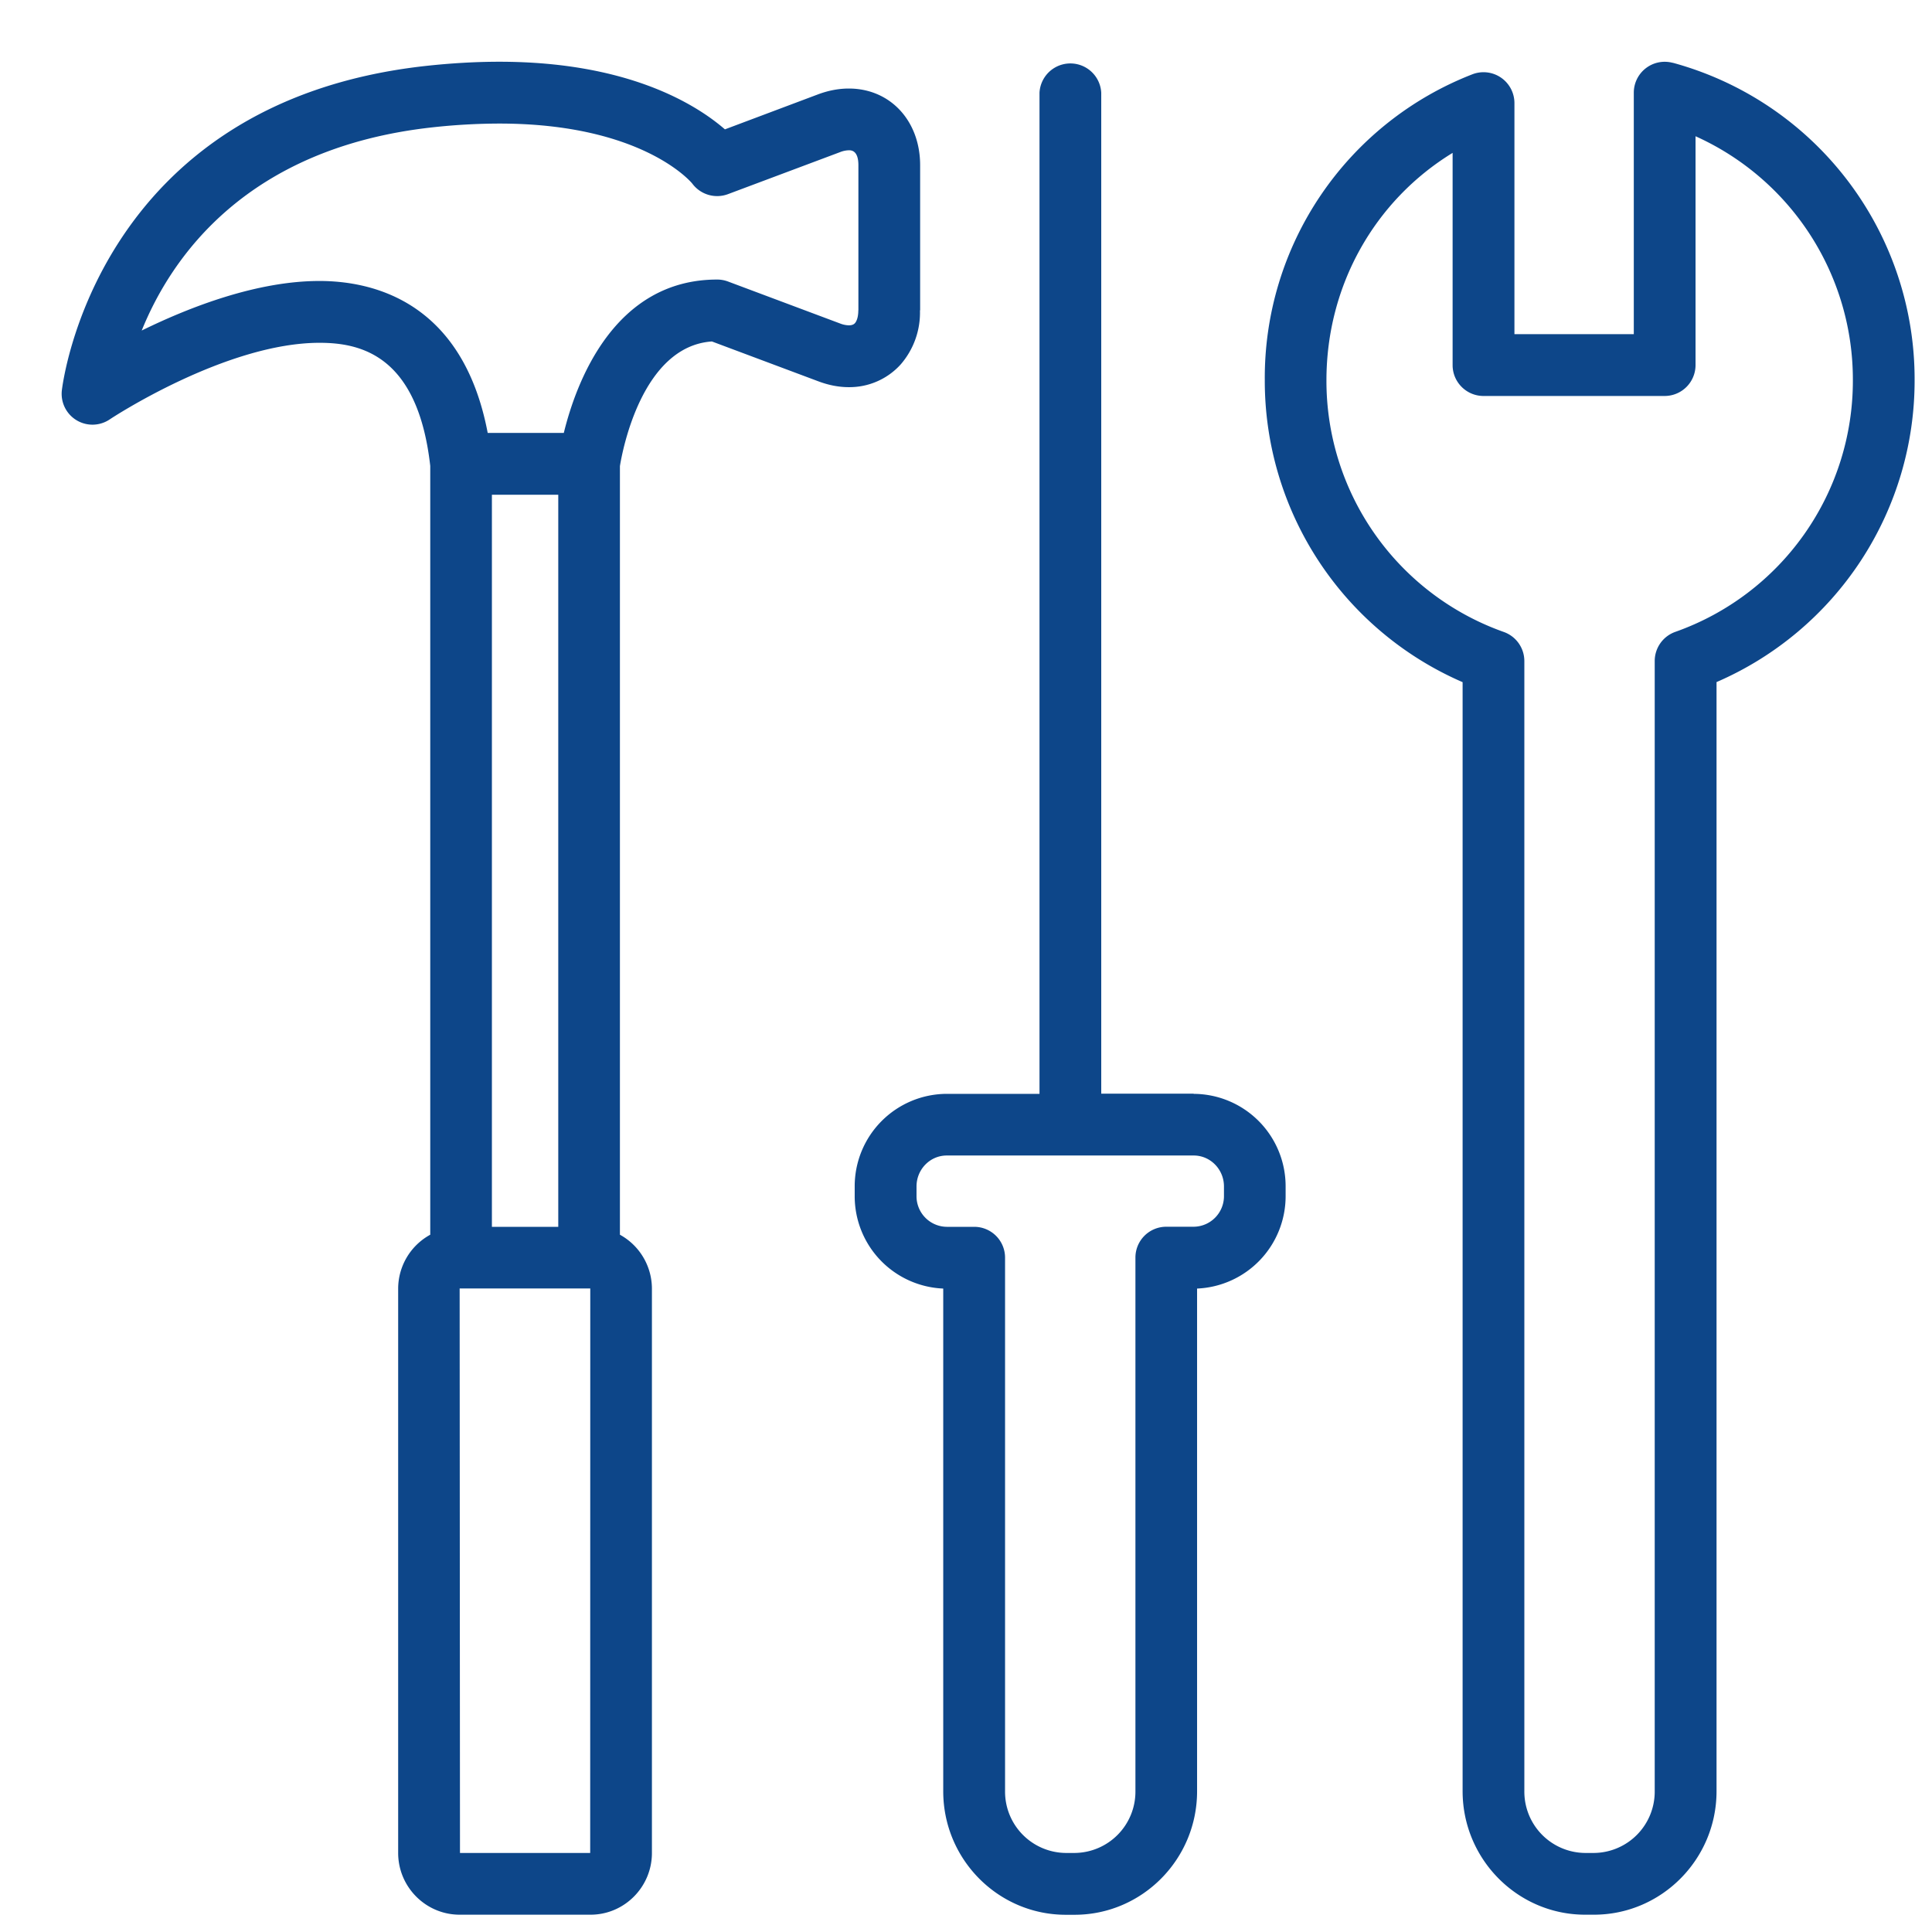 <svg width="23" height="23" fill="none" xmlns="http://www.w3.org/2000/svg"><path d="M10.954 3.695V1.967c0-.53-.357-.913-.849-.913-.12 0-.241.023-.363.068L8.63 1.54C8.286 1.242 7.475.735 5.944.735c-.279 0-.574.017-.876.05C1.124 1.22.74 4.616.736 4.65a.367.367 0 00.57.343c.014-.01 1.38-.912 2.498-.912.495 0 1.17.153 1.318 1.466v9.152a.733.733 0 00-.382.641v6.719c0 .405.329.735.732.735H7.03c.403 0 .731-.33.731-.735v-6.72a.734.734 0 00-.381-.64v-9.15c.028-.175.26-1.426 1.095-1.484l1.266.474c.122.046.244.07.363.07a.822.822 0 00.618-.27.941.941 0 00.23-.644zm-4.308 10.91h-.79V5.89h.79v8.715zm.38 7.454h-1.55l-.004-6.72h1.555l-.001 6.72zm3.192-18.364c0 .068-.015.123-.04.152-.007.007-.024.026-.073.026a.308.308 0 01-.104-.022l-1.335-.5a.368.368 0 00-.129-.023c-1.227 0-1.678 1.226-1.825 1.826h-.906C5.509 3.59 4.44 3.345 3.803 3.345c-.746 0-1.545.31-2.116.59.351-.868 1.244-2.175 3.461-2.419a7.41 7.41 0 01.796-.045c1.715 0 2.295.711 2.297.714a.369.369 0 00.426.126l1.334-.5a.303.303 0 01.104-.022c.028 0 .114 0 .114.178v1.728zm3.993 9.325H13.11V1.104a.368.368 0 00-.735 0v11.918H11.27a1.1 1.1 0 00-1.095 1.103v.113a1.1 1.1 0 001.054 1.102v5.985c0 .81.654 1.47 1.459 1.47h.104c.805 0 1.459-.66 1.459-1.47V15.34a1.101 1.101 0 001.054-1.102v-.113a1.1 1.1 0 00-1.095-1.103zm.36 1.217a.364.364 0 01-.36.367h-.327a.367.367 0 00-.367.368v6.352a.73.73 0 01-.724.735h-.104a.73.73 0 01-.724-.735v-6.352a.367.367 0 00-.367-.367h-.327a.364.364 0 01-.36-.368v-.113c0-.203.161-.368.36-.368h2.94c.198 0 .36.165.36.368v.113zM19.913.748a.368.368 0 00-.463.355v2.875h-1.421v-2.75a.368.368 0 00-.502-.343 3.876 3.876 0 00-2.47 3.64 3.91 3.91 0 002.355 3.596v13.202c0 .811.655 1.471 1.459 1.471h.104c.805 0 1.46-.66 1.46-1.47V8.12a3.91 3.91 0 002.358-3.595 3.904 3.904 0 00-2.88-3.778zm.032 6.774a.368.368 0 00-.246.347v13.454a.73.73 0 01-.724.736h-.104a.73.73 0 01-.724-.736V7.87a.368.368 0 00-.246-.347 3.17 3.17 0 01-2.11-2.996c0-1.129.575-2.14 1.502-2.707v2.527c0 .202.165.367.368.367h2.156a.368.368 0 00.368-.367V1.622a3.176 3.176 0 011.873 2.904 3.17 3.17 0 01-2.113 2.996z" fill="#0D4689"/></svg>